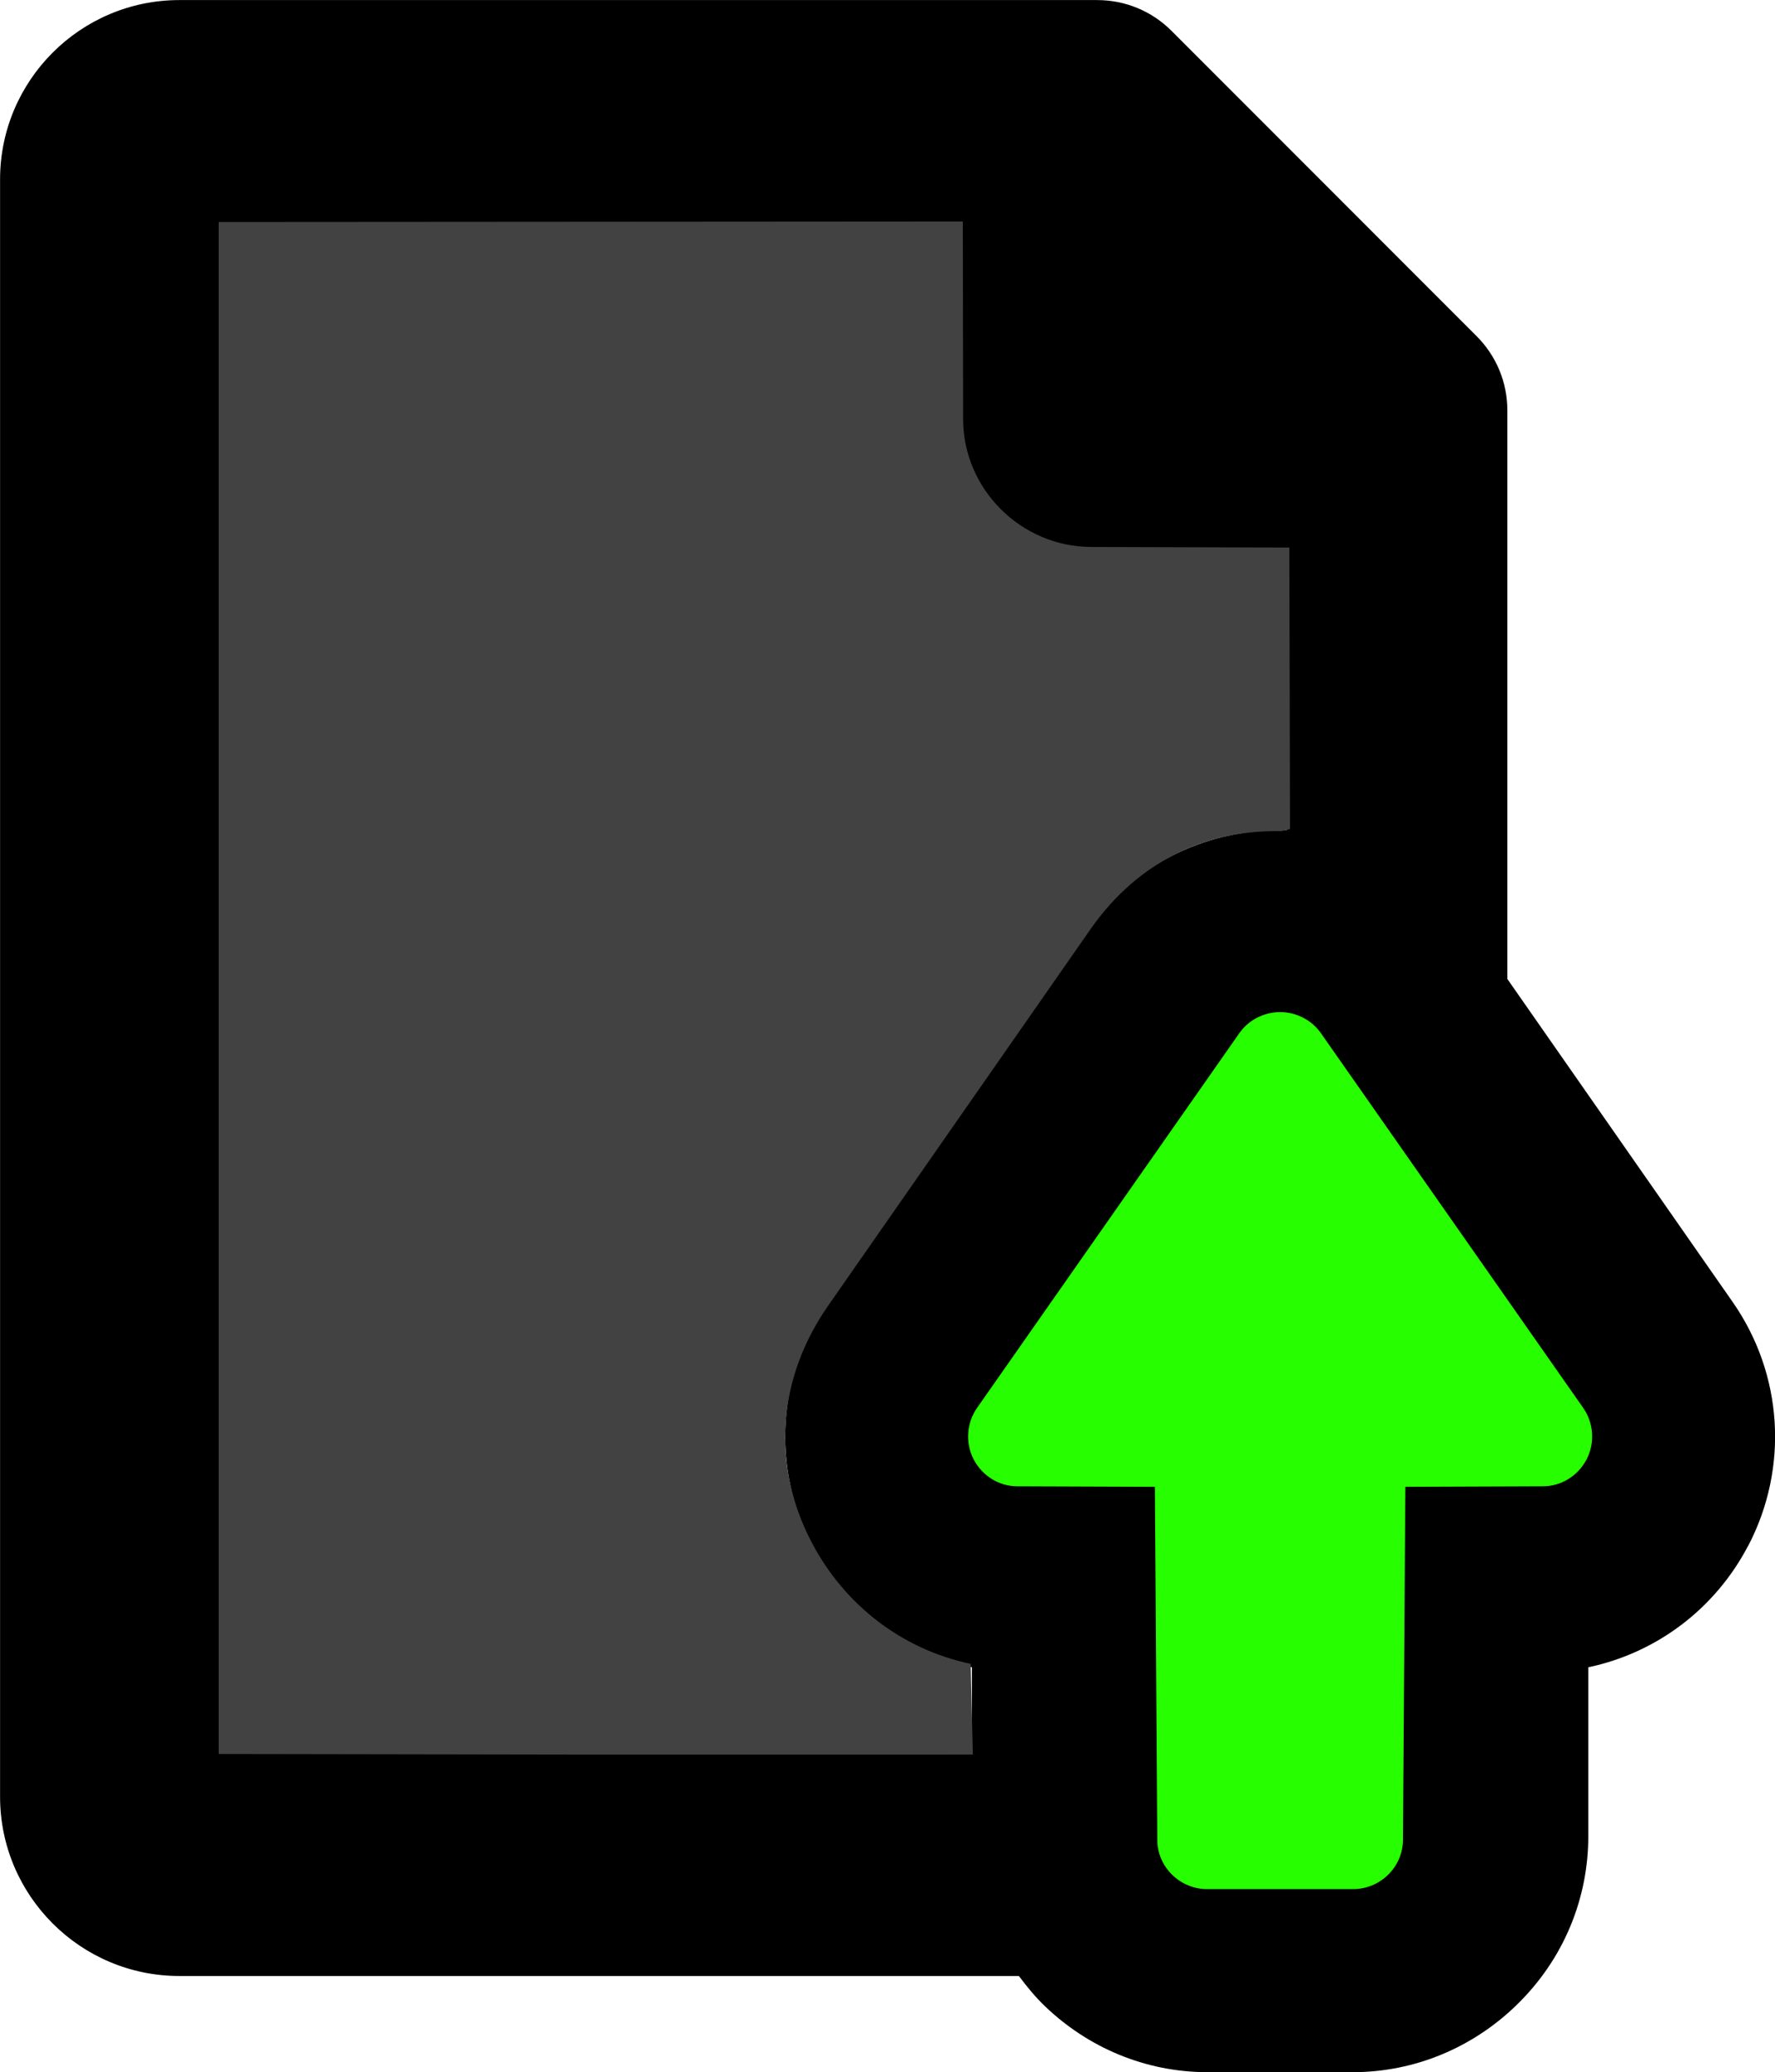 <svg version="1.1" xmlns="http://www.w3.org/2000/svg" xmlns:xlink="http://www.w3.org/1999/xlink" width="24.499" height="28.587" viewBox="0,0,24.499,28.587"><g transform="translate(-227.75,-165.706)"><g stroke="none" stroke-miterlimit="10"><path d="M251.879,187.03c-0.454,0.87 -1.263,1.479 -2.207,1.678v2.333c0,0.842 -0.329,1.696 -1.01,2.346c-0.584,0.559 -1.373,0.907 -2.243,0.907c-2.073,0 -0.433,0 -2.001,0c-0.871,0 -1.658,-0.348 -2.242,-0.907c-0.135,-0.128 -0.252,-0.272 -0.363,-0.42h-2.312h-9.276c-1.365,0 -2.474,-1.11 -2.474,-2.474v-22.312c0,-1.364 1.11,-2.474 2.474,-2.474h12.668c0.387,0 0.753,0.151 1.027,0.425l4.209,4.21c0.274,0.274 0.426,0.639 0.426,1.027v5.978v0.662v1.203l3.108,4.454c0.697,0.998 0.779,2.287 0.217,3.365zM235.611,189.863h4.955h0.599v-1.155c-0.944,-0.199 -1.754,-0.807 -2.207,-1.678c-0.563,-1.078 -0.48,-2.368 0.217,-3.365l3.586,-5.14c0.664,-0.942 1.703,-1.39 2.733,-1.366v-0.002h0.015v-3.865h-2.723c-0.97,0 -1.759,-0.789 -1.759,-1.759v-2.722h-10.229v21.053h4.814zM249.553,185.137l-3.577,-5.128c-0.127,-0.182 -0.336,-0.29 -0.557,-0.29h-0.001c-0.221,0 -0.43,0.108 -0.557,0.29l-3.577,5.128c-0.146,0.208 -0.163,0.478 -0.046,0.703c0.118,0.225 0.349,0.365 0.602,0.365h0.001h1.897v4.836c0,0.375 0.305,0.679 0.679,0.679h0.001h2.001h0.001c0.374,0 0.679,-0.304 0.679,-0.679v-4.836h1.897h0.001c0.253,0 0.484,-0.14 0.602,-0.365c0.117,-0.225 0.1,-0.494 -0.046,-0.703z" fill="#000000" stroke-width="1"/><path d="M249.602,185.13c0.146,0.208 0.163,0.486 0.046,0.711c-0.118,0.225 -0.349,0.37 -0.602,0.37l-0.001,0l-1.898,0.007l-0.033,4.869c0,0.375 -0.312,0.681 -0.686,0.681l-0.001,0l-2.017,0l-0.001,0c-0.374,0 -0.686,-0.306 -0.686,-0.681l-0.033,-4.869l-1.898,-0.007l-0.001,0c-0.253,0 -0.484,-0.145 -0.602,-0.37c-0.117,-0.225 -0.1,-0.503 0.046,-0.711l3.621,-5.171c0.127,-0.182 0.341,-0.29 0.562,-0.29l0.001,0c0.221,0 0.435,0.109 0.562,0.29l3.621,5.171z" fill="#27ff00" stroke-width="0.5"/><path d="M235.599,189.912l-4.831,-0.008v-21.135l10.271,-0.007l0.004,2.724c0,0.97 0.802,1.766 1.772,1.766l2.731,0.008l0.009,3.883l-0.111,0.028l0,0.002c-1.03,-0.024 -1.972,0.401 -2.636,1.343l-3.624,5.198c-0.697,0.998 -0.796,2.189 -0.233,3.267c0.454,0.87 1.253,1.481 2.197,1.68l0.029,1.251l-0.602,0.001l-4.978,-0z" fill="#424242" stroke-width="0.5"/></g></g></svg>